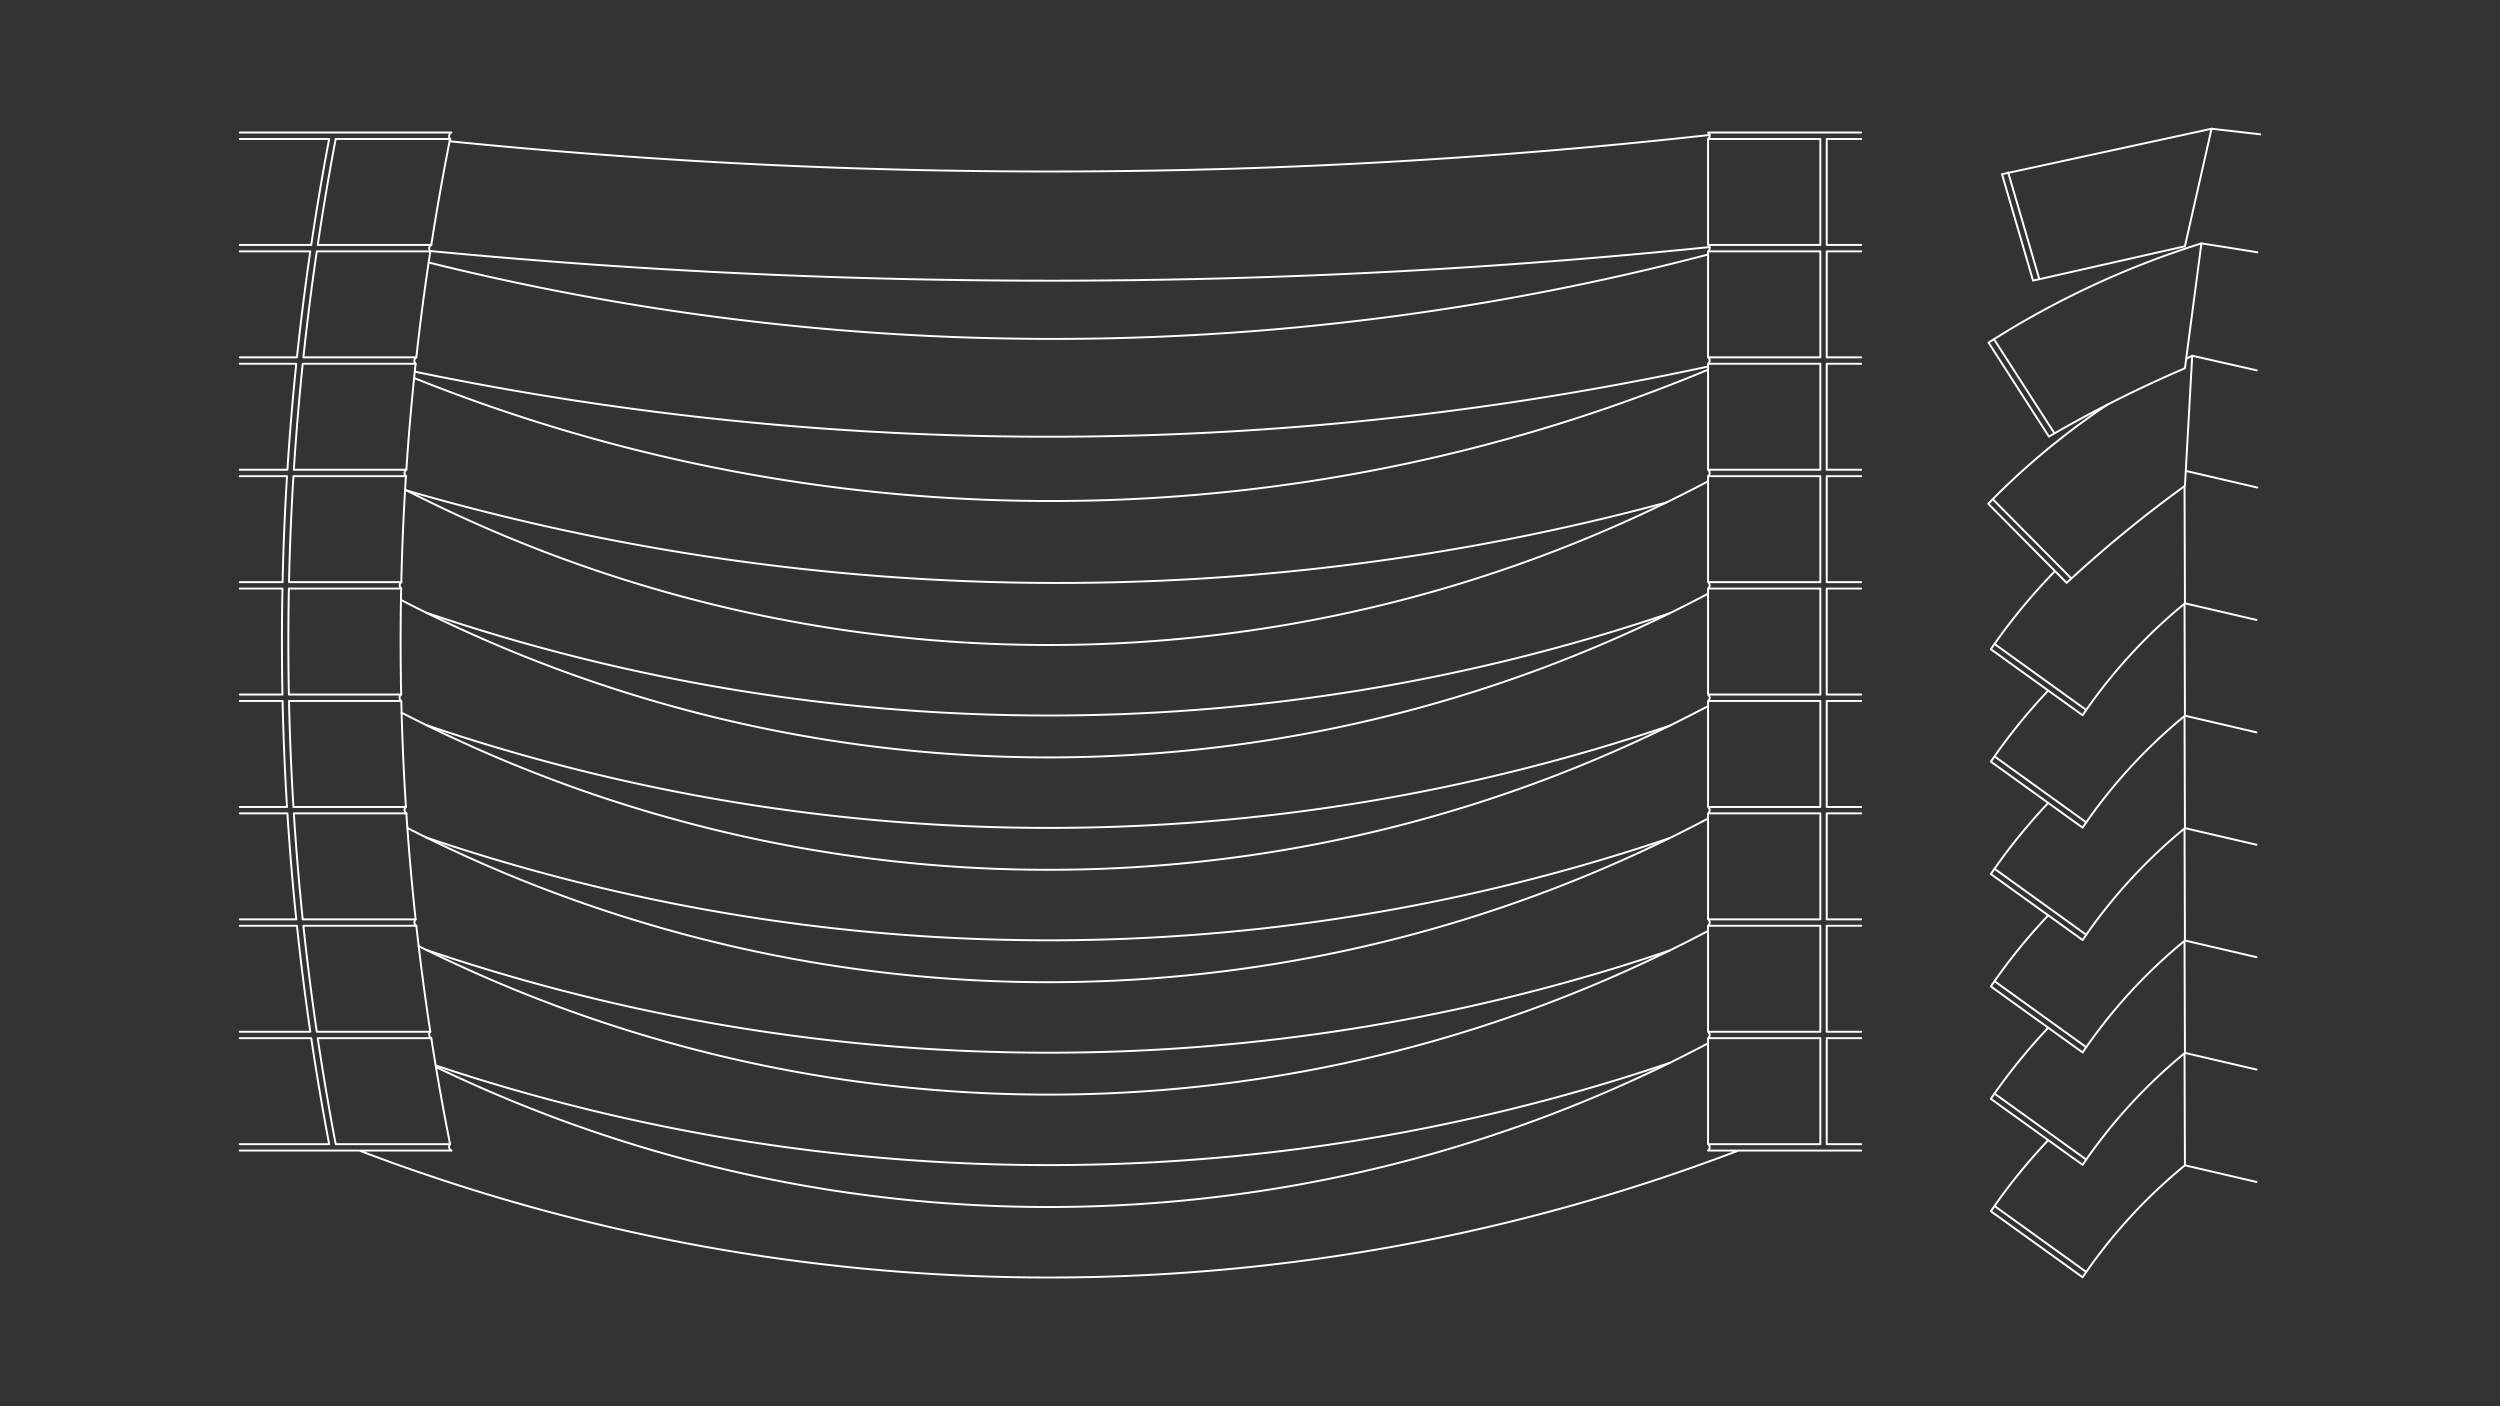 <svg xmlns="http://www.w3.org/2000/svg" width="1280" height="720" viewBox="0 0 711.111 400"><rect x="0" y="0" width="711.111" height="400" fill="#333333" stroke="none"/><path d="M162.474 165.662a1699.478 1699.478 0 0 0 358.39-1.79M156.998 196.886a1845.375 1845.375 0 0 0 363.847-1.124" style="fill:none;stroke:#fff;stroke-width:.557;stroke-linecap:round;stroke-miterlimit:4;stroke-dasharray:none;stroke-opacity:1" transform="translate(-34.584 -125.48)"/><path d="M156.506 200.143a735.726 735.726 0 0 0 363.923-2.268M152.568 231.197a889.242 889.242 0 0 0 367.861-1.458" style="fill:none;stroke:#fff;stroke-width:.557;stroke-linecap:round;stroke-miterlimit:4;stroke-dasharray:none;stroke-opacity:1" transform="translate(-34.584 -125.48)"/><path d="M152.38 233.002a486.385 486.385 0 0 0 368.05-2.358" style="fill:none;stroke:#fff;stroke-width:.557;stroke-linecap:round;stroke-miterlimit:4;stroke-dasharray:none;stroke-opacity:1" transform="translate(-34.584 -125.48)"/><path d="M150.316 265.018a665.727 665.727 0 0 0 358.21 3.413M158.59 428.985a401.156 401.156 0 0 0 361.84-6.74" style="fill:none;stroke:#fff;stroke-width:.557;stroke-linecap:round;stroke-miterlimit:4;stroke-dasharray:none;stroke-opacity:1" transform="translate(-34.584 -125.48)"/><path d="M153.672 394.601a401.156 401.156 0 0 0 366.757-4.327" style="fill:none;stroke:#fff;stroke-width:.557;stroke-linecap:round;stroke-miterlimit:4;stroke-dasharray:none;stroke-opacity:1" transform="translate(-34.584 -125.48)"/><path d="M150.46 361.007a401.156 401.156 0 0 0 369.97-2.706" style="fill:none;stroke:#fff;stroke-width:.557;stroke-linecap:round;stroke-miterlimit:4;stroke-dasharray:none;stroke-opacity:1" transform="translate(-34.584 -125.48)"/><path d="M148.818 328.193a401.156 401.156 0 0 0 371.611-1.863" style="fill:none;stroke:#fff;stroke-width:.557;stroke-linecap:round;stroke-miterlimit:4;stroke-dasharray:none;stroke-opacity:1" transform="translate(-34.584 -125.48)"/><path d="M148.635 296.126a401.156 401.156 0 0 0 371.794-1.769" style="fill:none;stroke:#fff;stroke-width:.557;stroke-linecap:round;stroke-miterlimit:4;stroke-dasharray:none;stroke-opacity:1" transform="translate(-34.584 -125.48)"/><path d="M149.813 264.76a401.156 401.156 0 0 0 370.616-2.374" style="fill:none;stroke:#fff;stroke-width:.557;stroke-linecap:round;stroke-miterlimit:4;stroke-dasharray:none;stroke-opacity:1" transform="translate(-34.584 -125.48)"/><path d="M155.823 299.751a550.78 550.78 0 0 0 353.68.178" style="fill:none;stroke:#fff;stroke-width:.557;stroke-linecap:round;stroke-miterlimit:4;stroke-dasharray:none;stroke-opacity:1" transform="translate(-34.584 -125.48)"/><path d="M155.823 331.723a550.78 550.78 0 0 0 353.68.177" style="fill:none;stroke:#fff;stroke-width:.557;stroke-linecap:round;stroke-miterlimit:4;stroke-dasharray:none;stroke-opacity:1" transform="translate(-34.584 -125.48)"/><path d="M155.823 363.695a550.78 550.78 0 0 0 353.68.177" style="fill:none;stroke:#fff;stroke-width:.557;stroke-linecap:round;stroke-miterlimit:4;stroke-dasharray:none;stroke-opacity:1" transform="translate(-34.584 -125.48)"/><path d="M155.823 395.667a550.78 550.78 0 0 0 353.68.177" style="fill:none;stroke:#fff;stroke-width:.557;stroke-linecap:round;stroke-miterlimit:4;stroke-dasharray:none;stroke-opacity:1" transform="translate(-34.584 -125.48)"/><path d="M158.516 428.545a550.78 550.78 0 0 0 350.986-.732" style="fill:none;stroke:#fff;stroke-width:.557;stroke-linecap:round;stroke-miterlimit:4;stroke-dasharray:none;stroke-opacity:1" transform="translate(-34.584 -125.48)"/><path d="M136.783 452.752a550.78 550.78 0 0 0 392.276 0M520.43 450.928V420.78M520.43 418.955V388.81M520.43 386.984v-30.147M520.43 355.012v-30.147M520.43 323.04v-30.147M520.43 291.068V260.92M520.43 259.096V228.95M520.43 227.124v-30.146M520.43 195.153v-30.148M520.43 163.18h43.544M520.43 165.005h31.935M554.19 165.005h9.784M520.43 195.153h31.935M554.19 195.153h9.784M520.43 196.978h31.935M554.19 196.978h9.784M520.43 227.124h31.935M554.19 227.124h9.784M520.43 228.95h31.935M554.19 228.95h9.784M520.43 259.096h31.935M554.19 259.096h9.784M520.43 260.921h31.935M554.19 260.921h9.784M520.43 291.068h31.935M554.19 291.068h9.784M520.43 292.893h31.935M554.19 292.893h9.784M520.43 323.04h31.935M554.19 323.04h9.784M520.43 324.865h31.935M554.19 324.865h9.784M520.43 355.012h31.935M554.19 355.012h9.784M520.43 356.837h31.935M554.19 356.837h9.784M520.43 386.984h31.935M554.19 386.984h9.784M520.43 388.809h31.935M554.19 388.809h9.784M520.43 418.955h31.935M554.19 418.955h9.784M520.43 420.78h31.935M554.19 420.78h9.784M520.43 450.928h31.935M554.19 450.928h9.784M520.43 452.752h43.544M162.969 163.18h-60.184M162.672 165.005H130.07M128.214 165.005h-25.429M157.265 195.153h-32.303M123.117 195.153h-20.332M156.984 196.978h-32.292M122.848 196.978h-20.063M153.007 227.124h-32.123M119.05 227.124h-16.265M152.807 228.95h-32.114M118.858 228.95h-16.073M150.169 259.096h-32.004M116.337 259.096h-13.552M150.05 260.921h-32M116.222 260.921h-13.437M148.734 291.068H116.79M114.965 291.068h-12.18M148.694 292.893h-31.941M114.927 292.893h-12.142M148.694 323.04h-31.941M114.927 323.04h-12.142M148.734 324.865H116.79M114.965 324.865h-12.18M150.05 355.012h-32M116.222 355.012h-13.437M150.169 356.837h-32.004M116.337 356.837h-13.552M152.807 386.984h-32.114M118.858 386.984h-16.073M153.007 388.809h-32.123M119.05 388.809h-16.265M156.984 418.955h-32.292M122.848 418.955h-20.063M157.265 420.78h-32.303M123.117 420.78h-20.332M162.603 450.928h-32.532M128.214 450.928h-25.429M162.969 452.752H130.42M130.42 452.752h-27.635M157.265 420.78a733.615 733.615 0 0 0 5.338 30.148M153.007 388.809a733.615 733.615 0 0 0 3.977 30.146M150.169 356.837a733.615 733.615 0 0 0 2.638 30.147M148.734 324.865a733.615 733.615 0 0 0 1.316 30.147M148.694 292.893a733.615 733.615 0 0 0 0 30.147M150.05 260.921a733.615 733.615 0 0 0-1.316 30.147M152.807 228.95a733.615 733.615 0 0 0-2.638 30.146M156.998 196.886a733.615 733.615 0 0 0-3.991 30.238M162.603 165.005a733.615 733.615 0 0 0-5.338 30.148M130.07 165.005a765.55 765.55 0 0 0-5.108 30.148M124.692 196.978a765.55 765.55 0 0 0-3.808 30.146M120.693 228.95a765.55 765.55 0 0 0-2.528 30.146M118.05 260.921a765.55 765.55 0 0 0-1.26 30.147M116.753 292.893a765.55 765.55 0 0 0 0 30.147M116.79 324.865a765.55 765.55 0 0 0 1.26 30.147M118.165 356.837a765.55 765.55 0 0 0 2.528 30.147M120.884 388.809a765.55 765.55 0 0 0 3.808 30.146M124.962 420.78a765.55 765.55 0 0 0 5.109 30.148M552.365 195.153v-30.148M552.365 227.124v-30.146M552.365 259.096V228.95M552.365 291.068V260.92M552.365 323.04v-30.147M552.365 355.012v-30.147M552.365 386.984v-30.147M552.365 418.955V388.81M552.365 450.928V420.78M554.19 195.153v-30.148M554.19 227.124v-30.146M554.19 259.096V228.95M554.19 291.068V260.92M554.19 323.04v-30.147M554.19 355.012v-30.147M554.19 386.984v-30.147M554.19 418.955V388.81M554.19 450.928V420.78M128.214 165.005a767.375 767.375 0 0 0-5.097 30.148M122.848 196.978a767.375 767.375 0 0 0-3.799 30.146M118.858 228.95a767.375 767.375 0 0 0-2.521 30.146M116.222 260.921a767.375 767.375 0 0 0-1.257 30.147M114.927 292.893a767.375 767.375 0 0 0 0 30.147M114.965 324.865a767.375 767.375 0 0 0 1.257 30.147M116.337 356.837a767.375 767.375 0 0 0 2.52 30.147M119.05 388.809a767.375 767.375 0 0 0 3.798 30.146M123.117 420.78a767.375 767.375 0 0 0 5.097 30.148M520.43 452.752a1.14 1.14 0 0 0 0-1.824M520.43 420.78a1.14 1.14 0 0 0 0-1.825M520.43 388.809a1.14 1.14 0 0 0 0-1.825M520.43 356.837a1.14 1.14 0 0 0 0-1.825M520.43 324.865a1.14 1.14 0 0 0 0-1.825M520.43 292.893a1.14 1.14 0 0 0 0-1.825M520.43 260.921a1.14 1.14 0 0 0 0-1.825M520.43 228.95a1.14 1.14 0 0 0 0-1.826M520.43 196.978a1.14 1.14 0 0 0 0-1.825M520.43 165.005a1.14 1.14 0 0 0 0-1.825M162.969 163.18a1.177 1.177 0 0 0-.363 1.825" style="fill:none;stroke:#fff;stroke-width:.557;stroke-linecap:round;stroke-miterlimit:4;stroke-dasharray:none;stroke-opacity:1" transform="translate(-34.584 -125.48)"/><path d="M157.265 195.153a1.162 1.162 0 0 0-.281 1.825M153.007 227.124a1.152 1.152 0 0 0-.201 1.825M150.169 259.096a1.144 1.144 0 0 0-.121 1.825M148.734 291.068a1.141 1.141 0 0 0 0 1.825M148.694 323.04a1.141 1.141 0 0 0 0 1.825M150.05 355.012a1.144 1.144 0 0 0 .12 1.825M152.807 386.984a1.152 1.152 0 0 0 .202 1.825M156.984 418.955a1.162 1.162 0 0 0 .281 1.825M162.603 450.928a1.177 1.177 0 0 0 .362 1.824M663.644 162.101l-59.6 12.929M604.045 175.03l8.829 30.272M612.874 205.302l43.201-9.775M656.075 195.527l7.569-33.426M660.763 194.713a252.49 252.49 0 0 0-60.545 28.223M656.075 230.228a359.53 359.53 0 0 0-38.687 19.435M656.075 230.228l4.688-35.515M600.218 222.936l17.17 26.727M658.148 226.67a211.035 211.035 0 0 0-1.715.854" style="fill:none;stroke:#fff;stroke-width:.557;stroke-linecap:round;stroke-miterlimit:4;stroke-dasharray:none;stroke-opacity:1" transform="translate(-34.584 -125.48)"/><path d="M633.977 240.611a211.035 211.035 0 0 0-33.851 28.157M656.075 263.68a359.366 359.366 0 0 0-33.636 27.593M658.148 226.67l-2.073 37.01M622.439 291.273l-22.313-22.505M619.121 287.926a166.192 166.192 0 0 0-18.252 22.225M617.197 321.899a166.192 166.192 0 0 0-16.328 20.223M617.197 353.87a166.192 166.192 0 0 0-16.328 20.225M617.197 385.843a166.192 166.192 0 0 0-16.328 20.223M617.197 417.814a166.192 166.192 0 0 0-16.328 20.224M617.197 449.786a166.192 166.192 0 0 0-16.328 20.224M656.075 297.085a150.39 150.39 0 0 0-29.106 31.844M656.075 329.057A150.39 150.39 0 0 0 626.97 360.9M656.075 361.03a150.39 150.39 0 0 0-29.106 31.843M656.075 393a150.39 150.39 0 0 0-29.106 31.845M656.075 424.973a150.39 150.39 0 0 0-29.106 31.844M656.075 456.944a150.39 150.39 0 0 0-29.106 31.845M656.075 297.085l-.112-33.32M656.075 329.057l-.112-31.88M656.075 361.03l-.112-31.881M656.075 393l-.112-31.879M656.075 424.973l-.112-31.88M656.075 456.944l-.112-31.88M626.969 328.929l-26.1-18.778M626.969 360.901l-26.1-18.779M626.969 392.873l-26.1-18.778M626.969 424.845l-26.1-18.779M626.969 456.817l-26.1-18.779M626.969 488.789l-26.1-18.78M605.796 174.519l8.83 30.272M601.754 221.95l17.169 26.727M623.735 289.988l-22.313-22.505M628.034 327.448l-26.099-18.779M628.034 359.42l-26.099-18.78M628.034 391.392l-26.099-18.779M628.034 423.364l-26.099-18.78M628.034 455.336l-26.099-18.78M628.034 487.307l-26.099-18.779M663.644 162.101l13.849 1.59M660.763 194.713l15.924 2.523M658.148 226.67l18.353 4.163M656.313 259.428l20.34 4.73M656.075 297.085l20.34 4.73M656.075 329.057l20.34 4.73M656.075 361.03l20.34 4.73M656.075 393l20.34 4.73M656.075 424.973l20.34 4.73M656.075 456.944l20.34 4.73" style="fill:none;stroke:#fff;stroke-width:.557;stroke-linecap:round;stroke-miterlimit:4;stroke-dasharray:none;stroke-opacity:1" transform="translate(-34.584 -125.48)"/></svg>